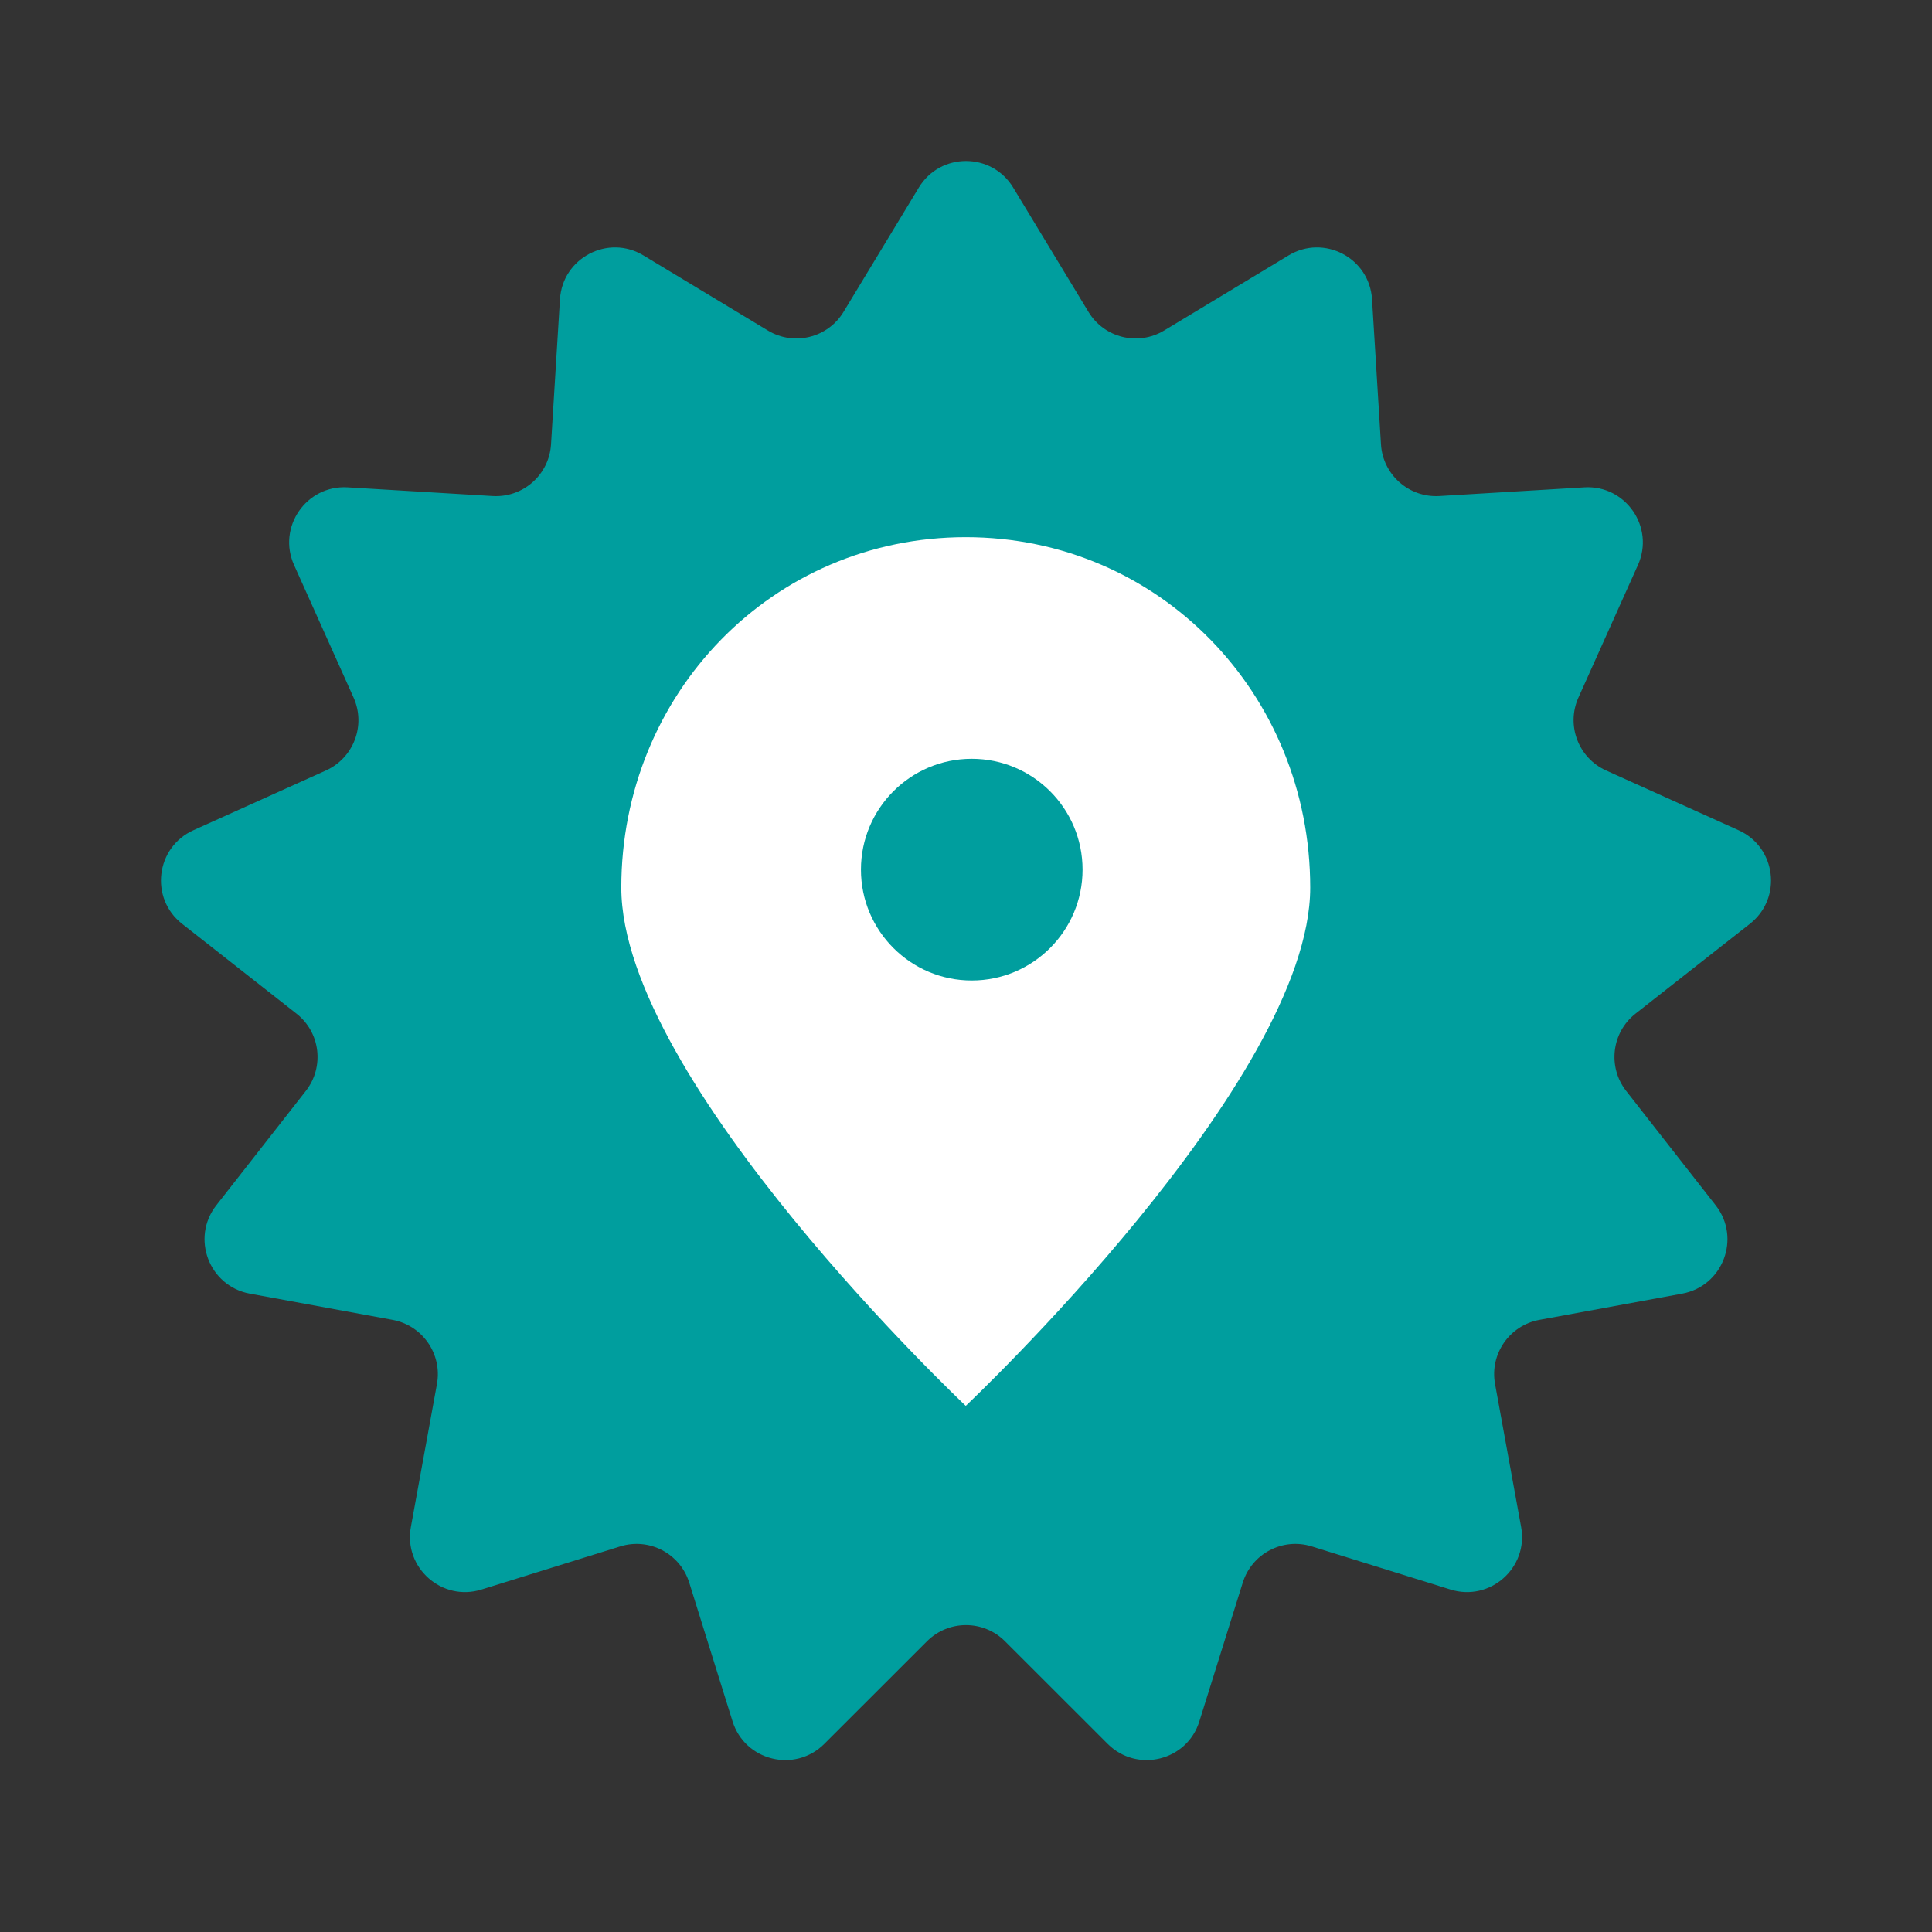 <svg width="24" height="24" viewBox="0 0 24 24" fill="none" xmlns="http://www.w3.org/2000/svg">
<rect x="0" y="0" width="24" height="24" fill="#333333" stroke="none"/>
<path d="M11.414 2.33C11.681 1.89 12.319 1.89 12.586 2.33L13.521 3.874C13.717 4.198 14.137 4.301 14.461 4.106L16.007 3.173C16.447 2.907 17.013 3.204 17.044 3.718L17.155 5.52C17.178 5.897 17.502 6.184 17.88 6.162L19.681 6.054C20.195 6.023 20.558 6.549 20.347 7.019L19.608 8.665C19.453 9.01 19.607 9.415 19.951 9.571L21.596 10.313C22.066 10.524 22.143 11.159 21.738 11.476L20.318 12.591C20.02 12.824 19.968 13.254 20.201 13.552L21.313 14.973C21.63 15.379 21.404 15.976 20.897 16.07L19.122 16.396C18.75 16.465 18.504 16.821 18.572 17.193L18.896 18.969C18.989 19.475 18.51 19.899 18.019 19.746L16.295 19.21C15.934 19.098 15.551 19.299 15.438 19.66L14.899 21.383C14.746 21.875 14.126 22.027 13.761 21.664L12.484 20.388C12.217 20.121 11.783 20.121 11.516 20.388L10.239 21.664C9.874 22.027 9.254 21.875 9.1 21.383L8.562 19.66C8.449 19.299 8.066 19.098 7.705 19.21L5.981 19.746C5.49 19.899 5.011 19.475 5.104 18.969L5.428 17.193C5.496 16.821 5.249 16.465 4.878 16.396L3.103 16.07C2.596 15.976 2.37 15.379 2.687 14.973L3.799 13.552C4.032 13.254 3.98 12.824 3.682 12.591L2.262 11.476C1.857 11.159 1.934 10.524 2.404 10.313L4.049 9.571C4.394 9.415 4.547 9.01 4.392 8.665L3.653 7.019C3.442 6.549 3.805 6.023 4.319 6.054L6.12 6.162C6.498 6.184 6.822 5.897 6.845 5.52L6.956 3.718C6.987 3.204 7.553 2.907 7.993 3.173L9.539 4.106C9.862 4.301 10.283 4.198 10.479 3.874L11.414 2.33Z" fill="#009E9E"/>
<path fill-rule="evenodd" clip-rule="evenodd" d="M11.997 17.464C11.997 17.464 16.276 13.431 16.276 11.026C16.276 8.622 14.402 6.673 11.997 6.673C9.592 6.673 7.718 8.622 7.718 11.026C7.718 13.431 11.997 17.464 11.997 17.464ZM12.071 12.18C12.832 12.18 13.448 11.563 13.448 10.803C13.448 10.043 12.832 9.426 12.071 9.426C11.311 9.426 10.695 10.043 10.695 10.803C10.695 11.563 11.311 12.18 12.071 12.18Z" fill="white"/>
</svg>
